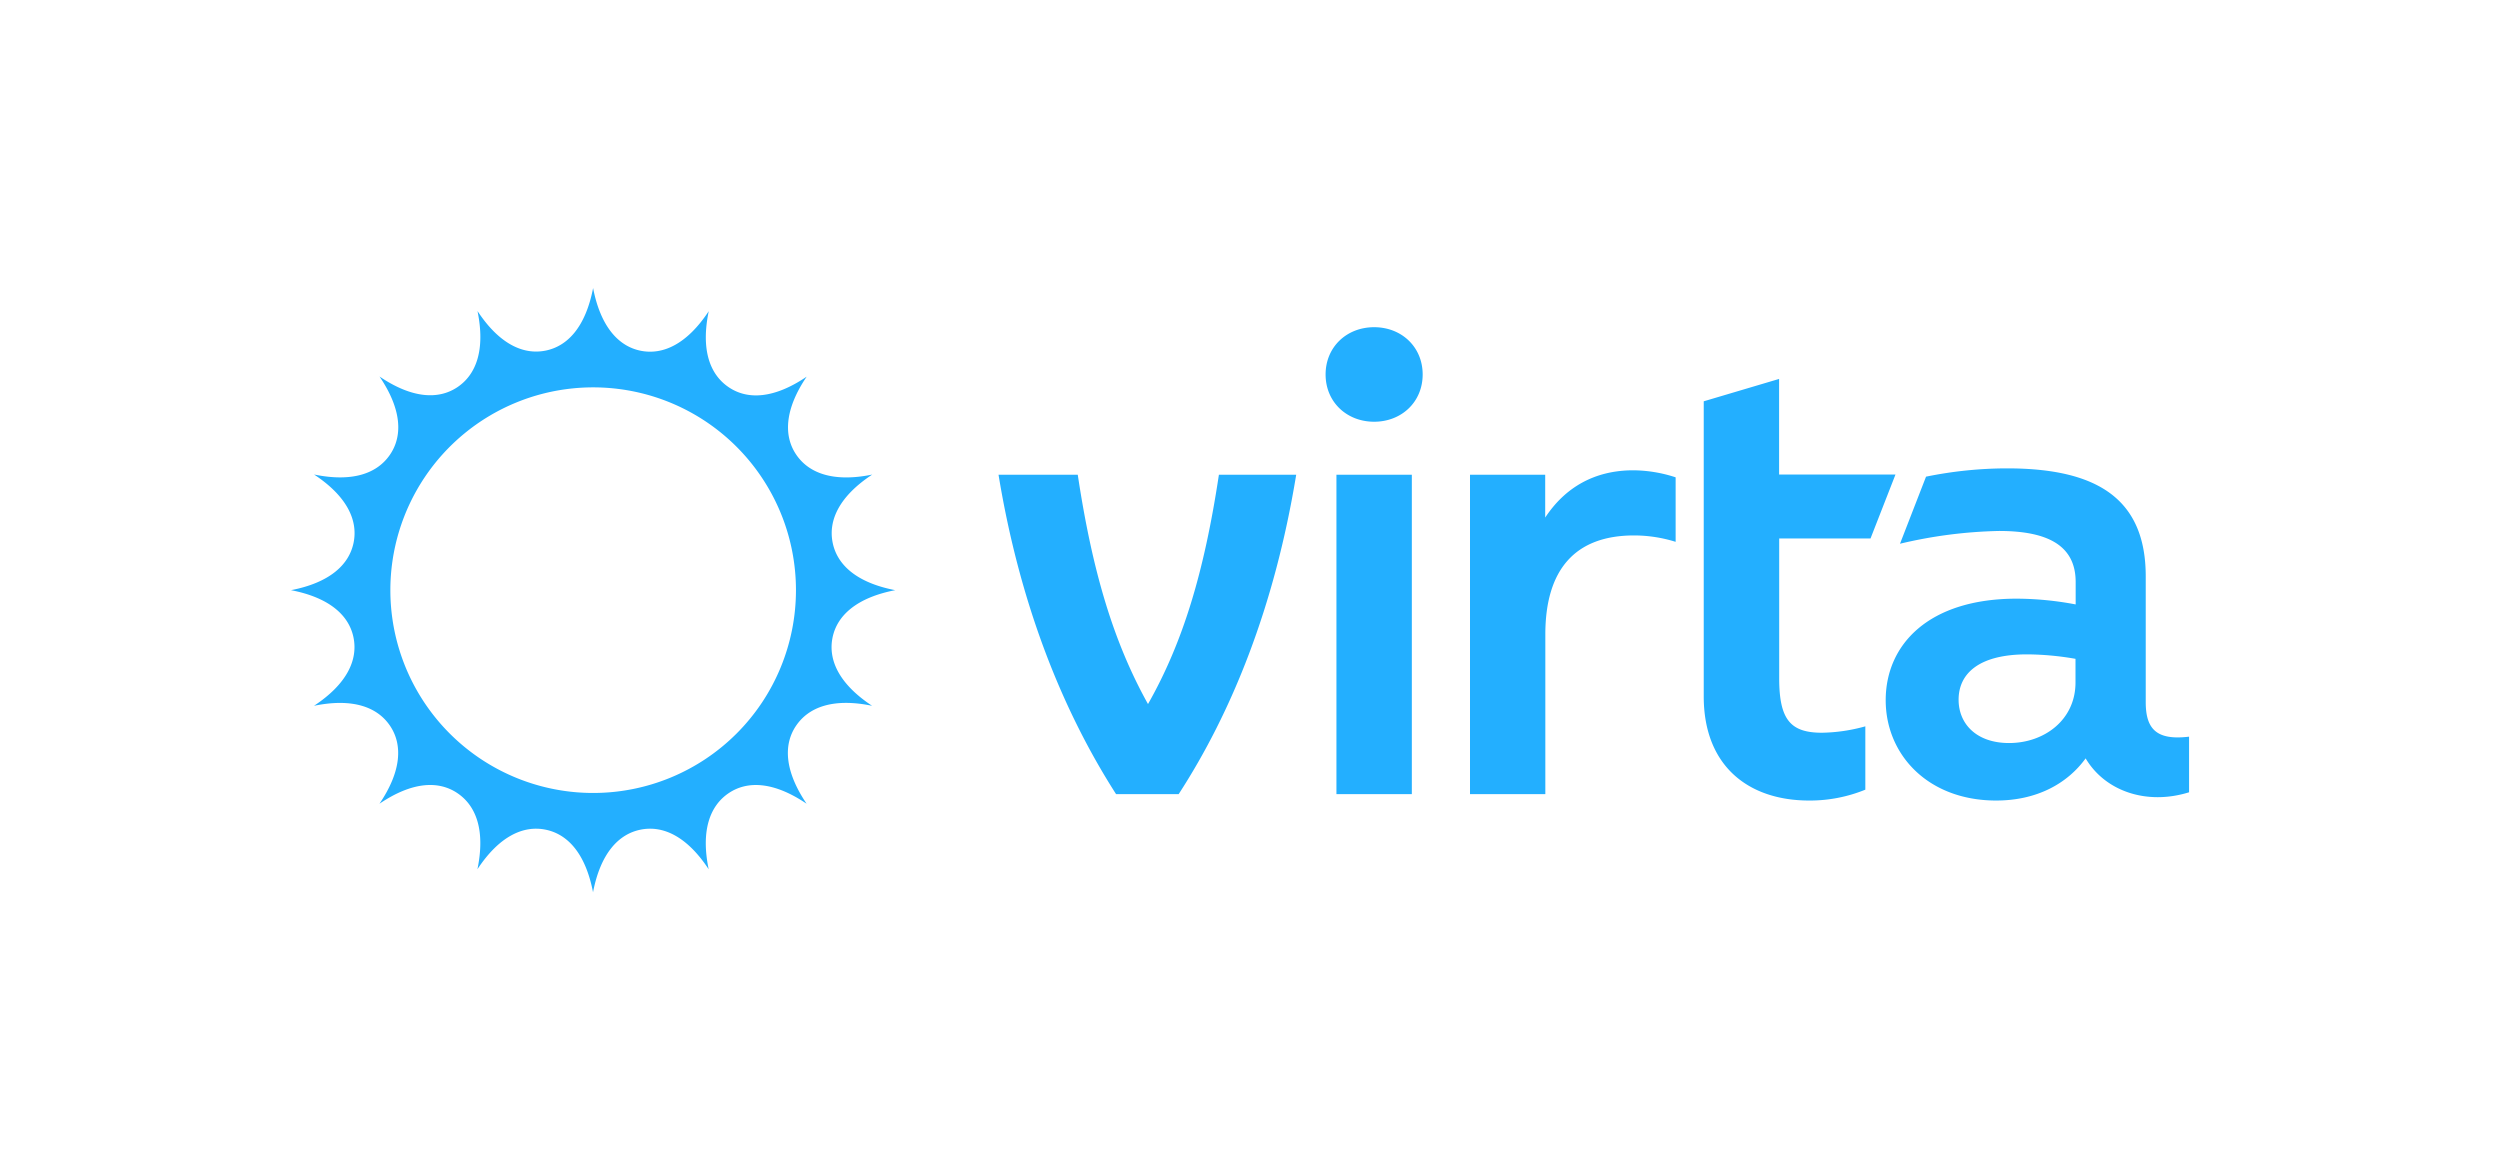 <svg id="0682bff3-c7a0-4323-8a27-a04d0d46d218" data-name="Layer 1" xmlns="http://www.w3.org/2000/svg" width="750" height="350" viewBox="0 0 750 350"><title>Virta Logo - Horizontal Blue</title><path d="M412.24,126.52c8.24,0,14.56-5.94,14.56-14.18s-6.32-14.18-14.56-14.18-14.56,5.94-14.56,14.18S404,126.52,412.24,126.52Zm11.31,111.72V142.43H400.93v95.81Zm-69.95,0c15.91-24.53,28.75-56.14,35.26-95.81H365.67c-4.4,29.13-10.73,50.21-21.27,68.79-10.34-18.58-16.67-39.66-21.07-68.79H299.56c6.52,39.67,19.55,71.28,35.26,95.81Zm206-1.34v-19a51,51,0,0,1-13,1.92c-9.39,0-12.84-3.84-12.84-16.29v-42h27.4l7.48-19.16H533.73V113.68l-22.61,6.71v88.53c0,20.89,13.41,31.24,31.62,31.24A44,44,0,0,0,559.6,236.9Zm-96-46.56c0-19.55,9-29.71,26.63-29.71a42,42,0,0,1,12.46,1.92V143.2A41.41,41.41,0,0,0,490,141.09c-11.69,0-20.5,5.17-26.44,14.18V142.43H441v95.81H463.6Zm139.12,32.57c-9.78,0-15.14-5.75-15.14-13,0-7.86,6.13-13.6,20.5-13.6a87,87,0,0,1,14.57,1.34v7.09C622.65,216,613.26,222.91,602.72,222.91Zm54,14.76V221c-9.59,1.15-13-2.11-13-10.35V172.9c0-23.38-14.76-32.39-41.59-32.39A122.05,122.05,0,0,0,577.81,143L570,163.12a139.94,139.94,0,0,1,29.7-3.83c15,0,23,4.6,23,15.33v6.71A96.33,96.33,0,0,0,605,179.6c-26.45,0-39.29,13.8-39.29,30.47,0,16.29,12.65,30.09,33.15,30.09,12.08,0,21.28-5,26.83-12.65C631.46,237.28,643.92,241.69,656.76,237.67Z" fill="#23afff"/><path d="M268.57,177.05c-11.61-2.24-17.45-7.61-18.78-14.29s2-13.88,11.88-20.39c-11.58,2.37-19-.35-22.82-6S235.4,122.75,242,113c-9.79,6.63-17.71,7-23.38,3.17s-8.4-11.23-6-22.81c-6.51,9.86-13.71,13.2-20.39,11.87S180.17,98,177.93,86.42c-2.24,11.6-7.6,17.44-14.29,18.77s-13.88-2-20.39-11.87c2.37,11.58-.35,19-6,22.81s-13.6,3.46-23.39-3.17c6.63,9.79,7,17.72,3.17,23.39s-11.23,8.39-22.81,6c9.86,6.51,13.2,13.7,11.87,20.39S98.9,174.81,87.3,177.05c11.6,2.24,17.45,7.61,18.77,14.29s-2,13.89-11.87,20.4c11.58-2.38,19,.35,22.81,6s3.46,13.59-3.17,23.38c9.79-6.63,17.72-7,23.39-3.17s8.39,11.24,6,22.82c6.51-9.87,13.7-13.21,20.39-11.88s12.05,7.17,14.29,18.78c2.24-11.61,7.61-17.45,14.3-18.78s13.88,2,20.39,11.88c-2.38-11.58.35-19,6-22.82s13.59-3.46,23.38,3.17c-6.62-9.79-7-17.72-3.17-23.38s11.24-8.4,22.82-6c-9.87-6.51-13.21-13.71-11.88-20.4S257,179.29,268.57,177.05Zm-78.75,59.67a60.84,60.84,0,1,1,47.8-71.54A60.84,60.84,0,0,1,189.82,236.72Z" fill="#23afff"/></svg>